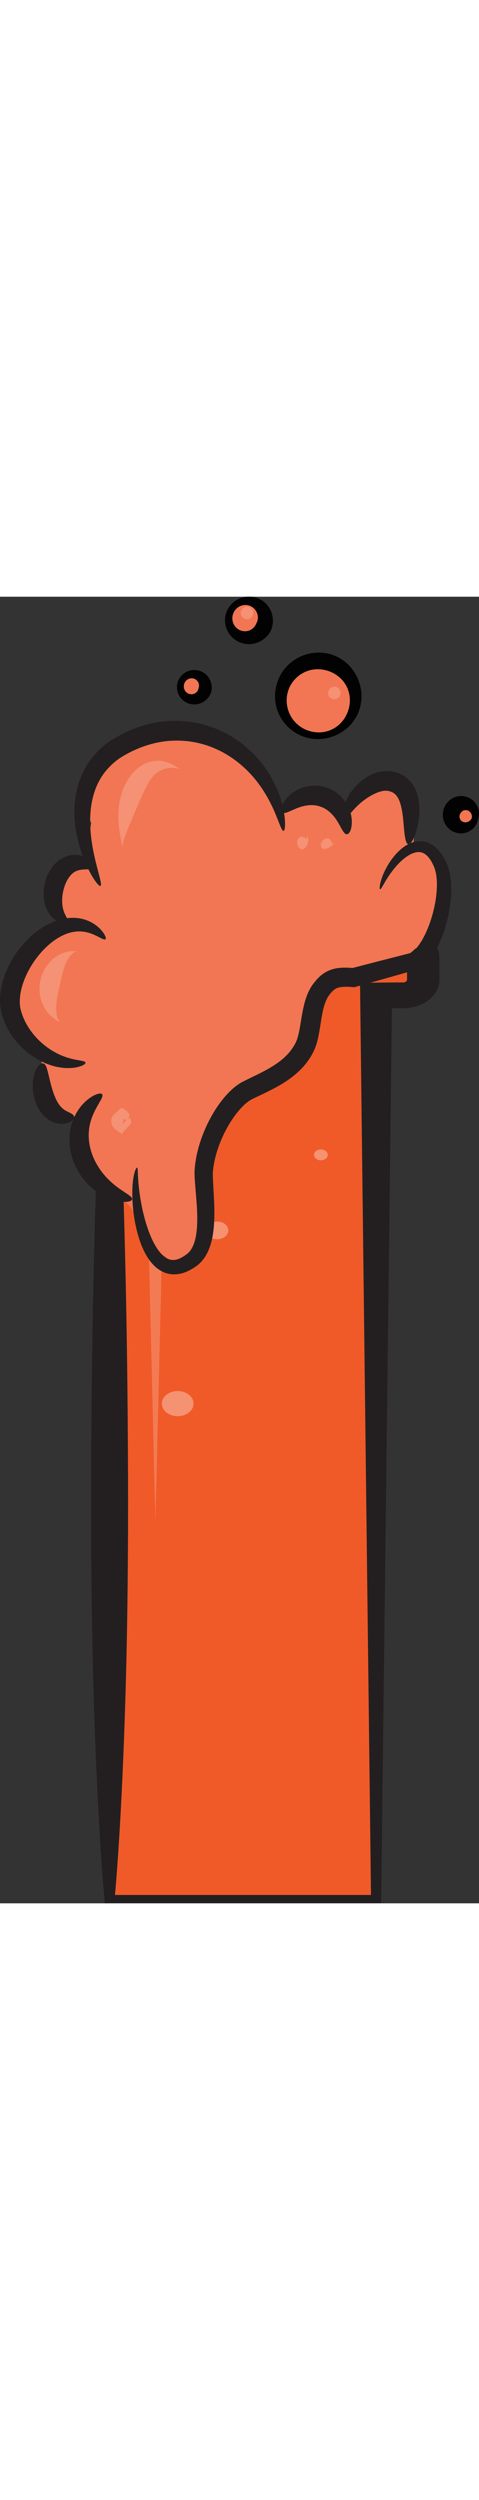 <?xml version="1.0" encoding="utf-8"?>
<!-- Generator: Adobe Illustrator 16.0.0, SVG Export Plug-In . SVG Version: 6.00 Build 0)  -->
<!DOCTYPE svg PUBLIC "-//W3C//DTD SVG 1.1//EN" "http://www.w3.org/Graphics/SVG/1.1/DTD/svg11.dtd">
<svg version="1.1" id="Layer_1" xmlns="http://www.w3.org/2000/svg" xmlns:xlink="http://www.w3.org/1999/xlink" x="0px" y="0px"
	 width="143.92px" height="749.953px" viewBox="0 0 143.92 391.953" enable-background="new 0 0 143.92 391.953"
	 xml:space="preserve">
<rect x="0" y="0" width="143.92" height="391.953" fill="#333333" stroke="none"/>
<g>
	<ellipse opacity="0.34" fill="#FFFFFF" enable-background="new    " cx="72.969" cy="199.388" rx="5.815" ry="4.62"/>
	<path fill="#F05A29" d="M121.208,103.535H24.73c-3.295,0-5.964,2.121-5.964,4.74v6.558c0,2.617,2.669,4.74,5.964,4.74h8.196
		v271.086h80.082V119.573h8.195c3.294,0,5.965-2.123,5.965-4.74v-6.558C127.17,105.656,124.502,103.535,121.208,103.535z"/>
	<rect x="35.139" y="148.551" fill="#F05A29" width="78.435" height="226.912"/>
	<path fill="#231F20" d="M132.039,111.313l-0.005-1.746l-0.01-0.873l-0.005-0.536l-0.011-0.218l-0.041-0.473
		c-0.25-2.132-1.547-4.134-3.527-5.522c-1.958-1.402-4.622-2.189-7.236-2.16l-65.831,1.253l-16.458,0.336l-8.228,0.171l-4.114,0.083
		l-2.117,0.046c-0.998,0.043-1.912,0.21-2.796,0.508c-1.757,0.588-3.211,1.667-4.079,2.988c-0.432,0.66-0.72,1.379-0.843,2.113
		c-0.062,0.353-0.078,0.761-0.067,1.072l0.028,0.818l0.116,3.268l0.056,1.635l0.033,0.856l0.016,0.212l0.033,0.297
		c0.03,0.184,0.062,0.355,0.11,0.531c0.358,1.4,1.359,2.671,2.739,3.545c1.372,0.879,3.141,1.355,4.877,1.326l6.801-0.152
		c-0.367,5.275-0.679,10.551-0.954,15.826c-0.329,5.646-0.544,11.295-0.806,16.943c-0.507,11.294-0.887,22.59-1.195,33.884
		c-0.634,22.591-0.979,45.183-1.104,67.771c-0.144,22.592-0.016,45.183,0.542,67.771c0.296,11.298,0.686,22.592,1.226,33.887
		c0.547,11.295,1.197,22.591,2.206,33.887l0.116,1.294l1.413-0.082h80.081h1.529v-1.213v-0.001l3.214-267.229l1.861,0.012
		l1.097,0.002l0.673-0.002l0.304-0.007l0.609-0.035c2.662-0.203,5.205-1.232,6.971-2.808c0.89-0.785,1.596-1.705,2.071-2.696
		c0.475-0.982,0.709-2.081,0.704-3.086L132.039,111.313z M122.298,114.808c-0.005,0.158-0.026,0.225-0.072,0.333
		c-0.046,0.095-0.115,0.19-0.21,0.269c-0.189,0.163-0.432,0.263-0.689,0.288l-3.913,0.021l-4.398,0.049h-0.006l-4.837,0.037
		l0.046,3.77l3.245,269.869H34.555c0.946-10.891,1.578-21.78,2.105-32.67c0.54-11.296,0.93-22.59,1.227-33.887
		c0.558-22.589,0.685-45.181,0.539-67.771c-0.124-22.59-0.467-45.182-1.102-67.771c-0.311-11.294-0.691-22.59-1.194-33.885
		c-0.262-5.647-0.478-11.296-0.81-16.942c-0.293-5.649-0.622-11.295-1.022-16.943l-0.081-1.147l-1.289,0.059h-0.005l-8.22-0.184
		c-1.01-0.034-1.968-0.352-2.696-0.876c-0.727-0.524-1.208-1.238-1.336-1.985c-0.021-0.092-0.028-0.191-0.036-0.28l-0.005-0.108
		l-0.003-0.197l0.027-0.78l0.059-1.635l0.116-3.268l0.028-0.818c0.011-0.234,0.03-0.371,0.075-0.557
		c0.09-0.345,0.251-0.669,0.475-0.965c0.453-0.592,1.165-1.051,1.96-1.268c0.385-0.109,0.835-0.163,1.208-0.159l2,0.037l4.114,0.085
		l8.228,0.167l16.459,0.337l65.833,1.254c0.319,0.024,0.575,0.127,0.782,0.303c0.194,0.172,0.308,0.395,0.324,0.585L122.298,114.808
		z"/>
	<ellipse opacity="0.34" fill="#FFFFFF" enable-background="new    " cx="50.043" cy="166.33" rx="3.347" ry="2.659"/>
	<ellipse opacity="0.34" fill="#FFFFFF" enable-background="new    " cx="96.412" cy="167.429" rx="2.063" ry="1.639"/>
	<ellipse opacity="0.34" fill="#FFFFFF" enable-background="new    " cx="65.258" cy="190.087" rx="3.346" ry="2.659"/>
	<ellipse opacity="0.34" fill="#FFFFFF" enable-background="new    " cx="53.391" cy="242.048" rx="4.756" ry="3.779"/>
	<g opacity="0.2">
		<polygon fill="#FFFFFF" points="50.644,114.968 46.697,277.483 42.75,114.968 		"/>
	</g>
</g>
<g>
	<path fill="#F27653" d="M131.59,80.457c-0.286-1.004-1.077-1.725-2-2.031c-0.346-0.474-0.862-0.857-1.588-1.061
		c-0.881-1.074-2.135-1.261-3.209-0.874c-0.254-0.066-0.508-0.13-0.763-0.191c0.753-6.528,0.57-13.188-2.743-19.059
		c-1.289-2.284-4.371-1.7-5.354,0.419c-3.979-3.895-9.316,0.709-11.855,3.974c-0.469,0.602-0.695,1.242-0.744,1.862
		c-1.502-1.325-3.193-2.027-5.506-2.528c-4.789-1.038-10.086-0.547-14.041,2.173c-0.803-3.311-2.689-6.243-5.467-8.507
		c-0.404-0.33-0.883-0.536-1.383-0.637c-0.218-0.417-0.42-0.839-0.648-1.255c-0.613-1.115-1.523-1.551-2.426-1.522
		c-4.156-6.334-9.594-11.37-17.463-8.855c-0.098,0.031-0.184,0.071-0.275,0.109c-9.271-1.858-21.572,1.002-25.053,9.356
		c-4.121,3.605-6.738,8.705-4.766,14.225c0.201,0.564,0.535,1.027,0.941,1.382c0.047,0.167,0.1,0.333,0.152,0.5
		c-0.705,3.627-0.619,8.375,0.604,12.023c-0.107,0.176-0.215,0.352-0.324,0.526c-2.025-0.196-4.295,0.647-5.994,1.681
		c-0.725,0.44-1.148,1.087-1.328,1.785c-3.604,3.15-3.689,8.914,0.221,12.927c0.031,0.032,0.064,0.057,0.098,0.088
		c-1.008,1.124-2.031,2.234-3.078,3.322c-1.902,1.979-3.77,3.955-5.494,6.021c-0.857-0.162-1.779,0.05-2.525,0.827
		c-1.779,1.854-2.77,4.089-3.25,6.479c-0.422,1.236-0.76,2.511-1.021,3.844c-0.15,0.762-0.057,1.421,0.188,1.969
		c-0.074,0.164-0.137,0.34-0.188,0.531c-0.906,3.378,0.275,6.046,2.334,8.235c-0.656,0.848-0.838,1.982-0.033,3.077
		c0.916,1.243,4.141,3.389,5.953,5.302c-0.361,0.339-0.631,0.798-0.754,1.386c-0.65,3.109-0.533,5.665,0.312,7.906
		c-1.266,4.126-0.334,9.128,4.318,10.408c1.293,0.355,2.574,0.06,3.809-0.311c0.322-0.096,0.619-0.155,0.9-0.186
		c1.613,1.968,2.803,4.174,3.877,6.462c-0.381,2.598,0.672,5.798,2.588,8.151c-1.176,7.754,11.59,9.213,12.088,16.367
		c0.078,1.136,0.816,2.141,1.766,2.666c1.623,3.562,3.898,6.743,7.273,8.497c0.49,0.781,1.336,1.337,2.461,1.337h2
		c1.627,0,2.67-1.294,2.9-2.674c0.955-0.233,1.771-0.884,1.992-2.028c0.438-2.272,0.596-4.482,0.607-6.798
		c0.002-0.492-0.117-0.922-0.309-1.299c-0.178-8.426-1.186-17.539,1.674-25.135c0.342-0.389,0.523-0.87,0.57-1.385
		c0.527-1.163,1.156-2.285,1.908-3.358c0.129-0.176,0.254-0.355,0.387-0.528c0.061-0.081,0.125-0.162,0.188-0.243
		c0.383-0.486,0.779-0.965,1.203-1.43c0.064-0.072,0.107-0.147,0.164-0.221c1.77-1.489,5.143-2.225,7.229-3.257
		c2.152-1.065,4.031-2.857,5.85-4.401c6.933-5.884,11.974-12.554,14.369-21.375c0.701-2.586,1.174-5.243,2.576-7.563
		c1.947-3.225,6.943-4.218,10.289-4.97c6.998-1.577,13.926-2.064,19.008-7.02c0.143-0.063,0.279-0.132,0.408-0.223
		c1.162-0.831,1.641-1.554,1.865-2.73c1.215-0.381,2.121-1.552,2.121-2.86c0-0.334-0.068-0.649-0.17-0.948
		c0.686-1.308,1.211-2.762,1.572-4.302C132.531,90.323,133.054,85.598,131.59,80.457z"/>
	<g>
		<path fill="#231F20" d="M114.196,87.755c-0.188-0.053-0.198-0.888,0.216-2.388c0.422-1.492,1.252-3.656,2.948-6.138
			c0.859-1.232,1.933-2.554,3.441-3.769c0.758-0.6,1.633-1.177,2.697-1.6c1.055-0.421,2.35-0.676,3.709-0.461
			c1.357,0.199,2.658,0.885,3.658,1.775c1.014,0.892,1.793,1.954,2.453,3.065c0.629,1.061,1.248,2.401,1.578,3.742
			c0.352,1.339,0.537,2.704,0.621,4.086c0.162,2.763-0.07,5.601-0.601,8.496c-0.539,2.892-1.369,5.85-2.674,8.818
			c-0.662,1.481-1.437,2.969-2.463,4.424c-0.513,0.727-1.095,1.444-1.779,2.133c-0.349,0.344-0.724,0.679-1.133,1l-0.404,0.293
			L126,111.543c-0.147,0.123-0.326,0.176-0.51,0.221l-0.539,0.154l-9.502,2.699l-4.929,1.388l-2.508,0.703l-0.695,0.195
			c-0.414,0.085-0.815,0.308-1.248,0.206l-0.916-0.067l-0.59-0.026c-1.576-0.056-2.91,0.104-3.703,0.58
			c-0.424,0.237-0.844,0.593-1.305,1.112c-0.227,0.258-0.459,0.551-0.69,0.867c-0.113,0.156-0.228,0.299-0.298,0.421
			c-0.069,0.114-0.147,0.239-0.229,0.396c-0.647,1.178-1.096,2.73-1.438,4.414c-0.344,1.692-0.588,3.524-0.922,5.471
			c-0.361,1.938-0.718,4.062-1.845,6.311c-1.022,2.037-2.407,3.872-4,5.437c-3.202,3.141-6.955,5.107-10.424,6.794l-2.562,1.224
			l-1.229,0.598c-0.227,0.112-0.357,0.177-0.494,0.254c-0.141,0.08-0.285,0.165-0.43,0.261c-1.174,0.762-2.346,1.92-3.391,3.172
			c-2.098,2.54-3.797,5.505-5.09,8.515c-1.287,3.017-2.176,6.133-2.492,9.135c-0.168,1.232-0.016,2.957,0.053,4.548l0.264,4.89
			c0.129,3.267,0.146,6.522-0.354,9.771c-0.256,1.622-0.646,3.251-1.322,4.837c-0.664,1.576-1.674,3.132-3.076,4.319
			c-0.344,0.293-0.734,0.573-1.064,0.782c-0.295,0.193-0.619,0.407-0.977,0.609c-0.695,0.401-1.438,0.756-2.232,1.027
			c-1.57,0.555-3.449,0.715-5.137,0.225c-1.693-0.475-3.037-1.467-4.045-2.502c-1.018-1.049-1.76-2.174-2.375-3.28
			c-1.215-2.222-1.938-4.4-2.488-6.439c-1.07-4.089-1.41-7.664-1.502-10.583c-0.078-2.921,0.148-5.196,0.477-6.715
			c0.328-1.526,0.76-2.265,0.953-2.209c0.205,0.056,0.182,0.842,0.252,2.313c0.066,1.471,0.219,3.642,0.645,6.405
			c0.434,2.753,1.102,6.129,2.381,9.804c0.648,1.824,1.457,3.736,2.568,5.482c1.088,1.729,2.611,3.302,4.203,3.619
			c0.787,0.169,1.627,0.079,2.555-0.293c0.459-0.186,0.932-0.434,1.402-0.736c0.23-0.146,0.473-0.32,0.746-0.519
			c0.244-0.17,0.408-0.306,0.588-0.472c1.41-1.284,2.215-3.675,2.523-6.364c0.318-2.701,0.229-5.68,0.012-8.788l-0.393-4.81
			c-0.066-0.829-0.133-1.672-0.18-2.547c-0.023-0.448-0.043-0.862-0.051-1.366c-0.012-0.562,0.039-1.063,0.068-1.511
			c0.312-3.719,1.291-7.34,2.711-10.838c1.439-3.492,3.295-6.887,5.838-10.041c1.291-1.568,2.732-3.094,4.676-4.4
			c0.242-0.162,0.498-0.319,0.764-0.47c0.27-0.154,0.559-0.301,0.75-0.397l1.299-0.644l2.541-1.233
			c3.318-1.622,6.455-3.358,8.826-5.7c1.182-1.162,2.15-2.462,2.857-3.856c0.633-1.19,0.996-2.877,1.318-4.651
			c0.317-1.786,0.579-3.685,0.995-5.647c0.427-1.958,0.974-4.022,2.107-6.062c0.137-0.247,0.297-0.513,0.475-0.784
			c0.173-0.268,0.345-0.484,0.5-0.694c0.313-0.416,0.652-0.835,1.033-1.253c0.75-0.832,1.711-1.687,2.875-2.311
			c1.16-0.633,2.424-0.96,3.549-1.104c1.14-0.148,2.177-0.141,3.164-0.098l0.729,0.045l0.358,0.028
			c0.054,0.004,0.025,0.004,0.041,0.005c0.013,0.004,0.021,0.001,0.033,0.001l0.569-0.148l2.521-0.657l4.957-1.284l9.525-2.443
			c0.023-0.006,0.051-0.002,0.07-0.016l0.03-0.014c-0.002,0.002,0.007-0.002,0.078-0.053c0.222-0.161,0.442-0.346,0.662-0.549
			c0.438-0.413,0.864-0.894,1.262-1.421c0.8-1.053,1.49-2.258,2.095-3.493c1.205-2.482,2.063-5.108,2.655-7.661
			c0.587-2.558,0.906-5.075,0.894-7.411c-0.006-1.166-0.103-2.287-0.307-3.311c-0.195-1.033-0.525-1.878-0.998-2.833
			c-0.898-1.811-2.101-3.101-3.375-3.377c-1.281-0.343-2.843,0.239-4.117,1.076c-1.295,0.842-2.381,1.89-3.283,2.895
			c-1.805,2.031-2.926,3.9-3.672,5.164C114.783,87.108,114.405,87.816,114.196,87.755z"/>
	</g>
	<g>
		<path fill="#231F20" d="M39.697,180.755c-0.068,0.4-0.721,0.712-1.9,0.776c-1.172,0.06-2.879-0.146-4.857-0.907
			c-1.971-0.755-4.203-2.078-6.229-4.085c-2.021-1.996-3.834-4.678-4.891-7.866c-1.061-3.181-1.205-6.536-0.553-9.414
			c0.631-2.893,2.008-5.237,3.432-6.839c1.432-1.616,2.881-2.547,3.953-3.016c1.084-0.462,1.805-0.476,2.045-0.15
			c0.533,0.697-1.066,2.537-2.488,5.55c-0.701,1.507-1.307,3.319-1.49,5.369c-0.195,2.042,0.039,4.322,0.799,6.614
			c0.76,2.292,1.953,4.344,3.285,6.035c1.336,1.698,2.809,3.034,4.154,4.071C37.658,178.956,39.842,179.899,39.697,180.755z"/>
	</g>
	<g>
		<path fill="#231F20" d="M13.172,140.05c0.711,0.422,0.969,1.544,1.402,3.298c0.418,1.737,0.936,4.172,1.828,6.417
			c0.445,1.115,0.941,2.021,1.432,2.682c0.49,0.666,0.988,1.133,1.592,1.527c1.209,0.778,2.641,1.112,2.826,1.936
			c0.098,0.396-0.105,0.87-0.68,1.325c-0.572,0.439-1.545,0.881-2.928,0.908c-1.365,0.041-3.141-0.488-4.582-1.655
			c-1.457-1.148-2.543-2.771-3.23-4.492c-1.354-3.473-1.176-6.713-0.49-8.953c0.354-1.121,0.863-2.001,1.398-2.523
			C12.279,139.99,12.812,139.858,13.172,140.05z"/>
	</g>
	<g>
		<path fill="#231F20" d="M31.697,102.755c-0.32,0.293-1.273-0.311-2.883-1.095c-1.6-0.775-3.949-1.61-6.748-1.108
			c-2.787,0.455-5.988,2.279-8.826,5.2c-2.822,2.898-5.391,6.863-6.641,11.253c-0.619,2.166-0.812,4.384-0.52,6.182
			c0.365,1.93,1.186,3.892,2.203,5.571c2.057,3.411,4.9,5.925,7.541,7.501c2.658,1.6,5.137,2.276,6.908,2.622
			c1.777,0.345,2.879,0.45,2.965,0.875c0.084,0.381-0.891,1.078-2.959,1.461c-2.045,0.375-5.23,0.283-8.768-1.142
			c-3.514-1.406-7.363-4.088-10.312-8.287c-1.463-2.111-2.688-4.547-3.344-7.458c-0.604-3.073-0.287-6.08,0.506-8.944
			c1.652-5.708,4.902-10.285,8.613-13.643c3.707-3.341,8.205-5.413,12.314-5.42c2.035-0.025,3.871,0.458,5.289,1.151
			c1.428,0.691,2.459,1.553,3.184,2.323C31.656,101.363,31.986,102.5,31.697,102.755z"/>
	</g>
	<g>
		<path fill="#231F20" d="M28.197,81.255c-0.219,0.361-0.752,0.477-1.482,0.517c-0.727,0.039-1.67,0.002-2.59,0.167
			c-0.934,0.16-1.736,0.521-2.469,1.186c-0.736,0.662-1.469,1.727-2.016,3.08c-0.543,1.352-0.842,2.801-0.934,4.085
			c-0.094,1.293,0.021,2.411,0.234,3.3c0.207,0.899,0.545,1.599,0.852,2.193c0.303,0.591,0.543,1.075,0.404,1.472
			c-0.131,0.379-0.658,0.657-1.59,0.54c-0.91-0.108-2.24-0.734-3.314-2.042c-2.209-2.614-3.002-7.327-1.215-11.796
			c0.896-2.227,2.453-4.256,4.531-5.445c1.027-0.591,2.154-0.944,3.209-1.043c1.055-0.112,2.018,0.027,2.816,0.258
			c1.604,0.482,2.572,1.295,3.113,1.951C28.289,80.348,28.406,80.911,28.197,81.255z"/>
	</g>
	<g>
		<path fill="#231F20" d="M85.196,70.255c-0.426,0.062-0.969-1.455-2-4.045c-1.04-2.573-2.633-6.254-5.497-10.115
			c-2.843-3.837-7.061-7.843-12.693-10.373c-5.584-2.559-12.566-3.417-19.412-1.564c-1.709,0.45-3.365,1.047-4.951,1.755
			c-0.793,0.354-1.568,0.738-2.326,1.144c-0.744,0.399-1.537,0.856-2.158,1.261c-2.641,1.768-4.779,4.088-6.201,6.644
			c-1.439,2.562-2.229,5.363-2.594,8.081c-0.363,2.724-0.326,5.364-0.115,7.773c0.439,4.837,1.502,8.751,2.207,11.467
			c0.727,2.718,1.123,4.281,0.742,4.472c-0.357,0.181-1.469-1.035-2.904-3.593c-1.41-2.56-3.186-6.474-4.242-11.738
			c-0.518-2.628-0.836-5.603-0.641-8.852c0.199-3.235,0.945-6.783,2.66-10.192c1.705-3.416,4.385-6.55,7.795-8.93
			c0.902-0.616,1.709-1.092,2.598-1.593c0.877-0.49,1.783-0.953,2.713-1.38c1.863-0.856,3.832-1.579,5.883-2.12
			c4.102-1.092,8.332-1.384,12.326-0.922c3.998,0.454,7.744,1.645,11.012,3.303c6.582,3.326,11.123,8.379,13.844,13.019
			c2.75,4.681,3.823,8.95,4.217,11.865C85.834,68.563,85.59,70.203,85.196,70.255z"/>
	</g>
	<g>
		<path fill="#231F20" d="M104.196,71.255c-0.854,0.004-1.485-1.588-2.602-3.492c-1.098-1.909-2.881-4.019-5.424-4.833
			c-2.525-0.866-5.213-0.227-7.264,0.641c-2.057,0.858-3.545,1.715-4.211,1.184c-0.623-0.472-0.352-2.355,1.697-4.602
			c1.028-1.091,2.557-2.233,4.604-2.914c2.023-0.687,4.598-0.832,7.059-0.005c2.467,0.805,4.443,2.452,5.662,4.214
			c1.24,1.77,1.783,3.61,1.945,5.112C105.942,69.613,104.976,71.275,104.196,71.255z"/>
	</g>
	<g>
		<path fill="#231F20" d="M122.696,74.255c-0.844-0.118-1.143-2.48-1.42-5.958c-0.157-1.724-0.33-3.762-0.834-5.69
			c-0.252-0.955-0.602-1.863-1.051-2.549c-0.455-0.694-0.947-1.131-1.623-1.444c-0.338-0.159-0.735-0.276-1.17-0.358
			c-0.229-0.04-0.34-0.052-0.52-0.06c-0.176-0.008-0.371-0.001-0.574,0.019c-0.816,0.071-1.76,0.367-2.641,0.753
			c-1.787,0.783-3.35,1.904-4.551,2.925c-1.205,1.034-2.06,1.995-2.668,2.705c-0.619,0.703-1.023,1.194-1.449,1.159
			c-0.396-0.026-0.791-0.68-0.766-1.901c0.02-1.211,0.51-2.907,1.612-4.667c1.113-1.749,2.776-3.606,5.215-5.097
			c1.226-0.731,2.648-1.396,4.414-1.695c0.438-0.074,0.902-0.122,1.388-0.129c0.483-0.014,1.043,0.029,1.475,0.093
			c0.893,0.137,1.822,0.378,2.738,0.801c1.854,0.821,3.367,2.376,4.199,3.938c0.858,1.573,1.223,3.115,1.405,4.505
			c0.338,2.794,0.015,5.103-0.369,6.982C124.674,72.327,123.49,74.369,122.696,74.255z"/>
	</g>
	<g opacity="0.2">
		<path fill="#FFFFFF" d="M36.697,75.255c0.006,0-0.025-0.491-0.188-1.396c-0.15-0.904-0.428-2.227-0.65-3.898
			c-0.221-1.668-0.4-3.688-0.24-5.937c0.156-2.244,0.635-4.73,1.771-7.221c1.125-2.471,2.873-4.744,5.139-6.157
			c1.121-0.705,2.35-1.167,3.514-1.35c1.166-0.184,2.248-0.112,3.154,0.088c1.824,0.408,2.996,1.176,3.789,1.64
			c0.783,0.494,1.205,0.739,1.211,0.73c0.002,0.001-0.459-0.208-1.355-0.327c-0.881-0.119-2.23-0.142-3.615,0.289
			c-0.688,0.217-1.363,0.547-1.967,0.992c-0.607,0.444-1.148,0.996-1.65,1.643c-0.998,1.296-1.873,2.996-2.764,4.949
			c-0.885,1.952-1.717,3.946-2.518,5.813c-0.793,1.869-1.551,3.615-2.143,5.119c-0.592,1.504-1.027,2.763-1.246,3.644
			C36.711,74.758,36.693,75.257,36.697,75.255z"/>
	</g>
	<g opacity="0.2">
		<path fill="#FFFFFF" d="M18.197,127.755c0,0-0.072-0.058-0.227-0.145l-0.699-0.391c-0.299-0.184-0.701-0.397-1.117-0.723
			c-0.418-0.322-0.914-0.711-1.383-1.227c-0.945-1.018-1.895-2.49-2.422-4.289c-0.537-1.792-0.668-3.887-0.197-5.975
			c0.461-2.088,1.471-3.948,2.744-5.346c1.27-1.406,2.793-2.32,4.109-2.79c0.656-0.245,1.279-0.36,1.799-0.45
			c0.521-0.094,0.975-0.098,1.324-0.119c0.354-0.018,0.623-0.012,0.801-0.021c0.178-0.007,0.268-0.024,0.268-0.024
			s-0.375,0.069-0.938,0.453c-0.285,0.177-0.598,0.457-0.922,0.788c-0.328,0.328-0.635,0.768-0.93,1.236
			c-0.59,0.953-1.029,2.154-1.398,3.435c-0.367,1.29-0.674,2.679-1,4.137c-0.318,1.459-0.625,2.862-0.852,4.201
			c-0.225,1.336-0.359,2.622-0.275,3.75c0.049,0.558,0.115,1.089,0.25,1.534c0.133,0.445,0.281,0.836,0.445,1.128
			C17.896,127.521,18.201,127.757,18.197,127.755z"/>
	</g>
	<g opacity="0.2">
		<path fill="#FFFFFF" d="M36.697,161.255c0.006-0.002-0.043-0.104-0.279-0.259c-0.107-0.081-0.25-0.178-0.443-0.292
			c-0.178-0.116-0.455-0.241-0.666-0.409c-0.217-0.165-0.516-0.351-0.725-0.581c-0.211-0.229-0.496-0.486-0.666-0.782
			c-0.389-0.586-0.584-1.316-0.492-2.021c0.092-0.709,0.455-1.301,0.943-1.738l2.133-1.911l0.195,0.093
			c0.244,0.117,0.494,0.314,0.783,0.502c0.275,0.206,0.654,0.398,1.023,0.871c0.18,0.227,0.311,0.505,0.35,0.726
			c0.043,0.224,0.021,0.388-0.012,0.511c-0.096,0.25-0.225,0.381-0.314,0.509c-0.383,0.486-0.348,0.799-0.33,0.781
			c0.025-0.02-0.203-0.147-0.791-0.498c-0.145-0.08-0.32-0.182-0.494-0.179c-0.018,0.002-0.035,0.002-0.053,0.007
			c-0.025,0.011,0.01-0.002,0.057-0.019l0.119-0.05c0.113-0.044,0.203-0.091,0.254-0.123c0.104-0.062,0.094-0.083,0.051-0.021
			c-0.043,0.061-0.123,0.208-0.203,0.468c-0.037,0.123-0.08,0.281-0.117,0.462l-0.076,0.408c-0.037,0.144-0.133,0.327-0.246,0.444
			l2.328-1.818c0.256,0.494,0.398,0.938,0.352,1.33c-0.047,0.392-0.285,0.718-0.639,1.088c-0.15,0.182-0.398,0.379-0.568,0.573
			c-0.16,0.194-0.406,0.4-0.562,0.593c-0.152,0.189-0.369,0.386-0.49,0.552c-0.131,0.167-0.227,0.312-0.287,0.428
			C36.688,161.14,36.689,161.257,36.697,161.255z"/>
	</g>
	<g opacity="0.2">
		<path fill="#FFFFFF" d="M91.696,72.255c-0.004-0.007-0.01,0.038,0.111,0.193c0.053,0.069,0.133,0.162,0.271,0.257
			c0.112,0.076,0.045,0.029,0.019,0.017l-0.078-0.04c-0.064-0.023-0.09-0.034-0.134-0.035c-0.014-0.003-0.021,0.003,0.009-0.008
			c0.057-0.016,0.223-0.138,0.356-0.369c0.142-0.227,0.231-0.505,0.304-0.757c0.021-0.075,0.079-0.412,0.024-0.064
			c-0.027,0.18-0.045,0.453-0.039,0.638c0.004,0.18,0.008,0.435,0.026,0.584c0.021,0.164,0.041,0.285,0.062,0.371
			c0.041,0.195,0.069,0.22,0.069,0.22c-0.002-0.014-0.024,0.011-0.081,0.201L92.5,73.829c-0.049,0.148-0.121,0.392-0.205,0.563
			c-0.08,0.178-0.192,0.439-0.317,0.601c-0.123,0.17-0.285,0.402-0.463,0.521c-0.173,0.148-0.384,0.235-0.601,0.263
			c-0.228,0.021-0.453-0.015-0.709-0.17c-0.233-0.141-0.483-0.397-0.656-0.734c-0.184-0.34-0.305-0.789-0.274-1.234
			c-0.006-0.458,0.223-0.872,0.43-1.148c0.207-0.268,0.533-0.408,0.76-0.451c0.223-0.073,0.486-0.011,0.646,0.02
			c0.172,0.035,0.291,0.085,0.377,0.117C91.67,72.257,91.701,72.262,91.696,72.255z"/>
	</g>
	<g opacity="0.2">
		<path fill="#FFFFFF" d="M99.696,73.755c0.003-0.007-0.024,0.02-0.034,0.215c-0.002,0.043-0.004,0.094,0,0.155
			c-0.002,0.035,0.028,0.199,0.019,0.132c-0.007-0.043-0.027-0.098-0.035-0.128c-0.033-0.084-0.082-0.107-0.043-0.084
			c0.037,0.021,0.182,0.042,0.362-0.005c0.185-0.043,0.369-0.136,0.531-0.228l0.219-0.143l0.048-0.035
			c0.004-0.003,0.022-0.018,0.016-0.012l-0.07,0.052l-0.242,0.205c-0.133,0.119-0.314,0.294-0.414,0.407
			c-0.109,0.122-0.186,0.216-0.238,0.286c-0.117,0.155-0.119,0.188-0.114,0.184c0.004-0.005-0.025,0-0.189,0.106l-0.321,0.194
			c-0.133,0.077-0.351,0.208-0.521,0.28c-0.176,0.078-0.432,0.195-0.625,0.231c-0.199,0.046-0.469,0.109-0.67,0.083
			c-0.217-0.002-0.422-0.075-0.586-0.192c-0.168-0.128-0.295-0.296-0.361-0.568c-0.063-0.247-0.057-0.586,0.061-0.927
			c0.109-0.354,0.339-0.737,0.668-1.018c0.312-0.312,0.757-0.43,1.086-0.469c0.326-0.034,0.644,0.106,0.822,0.239
			c0.197,0.112,0.328,0.343,0.41,0.479c0.086,0.149,0.127,0.27,0.158,0.354C99.687,73.738,99.694,73.762,99.696,73.755z"/>
	</g>
	<g>
		<circle fill="#F27653" cx="95.626" cy="30.479" r="11.224"/>
		<path fill="#020202" d="M108.599,30.523c-0.078,1.598-0.492,3.345-1.207,4.83c-0.722,1.508-1.744,2.845-2.963,3.929
			c-2.433,2.179-5.604,3.39-8.804,3.421c-3.201,0.073-6.435-1.169-8.83-3.393c-2.42-2.214-3.998-5.382-4.144-8.875
			c-0.182-3.302,1.054-6.908,3.457-9.472c1.205-1.281,2.666-2.351,4.302-3.071c0.817-0.357,1.674-0.635,2.551-0.824
			c0.438-0.094,0.879-0.167,1.324-0.222l0.67-0.062l0.733-0.028l0.552,0.011l0.723,0.049c0.457,0.046,0.896,0.108,1.341,0.193
			c0.883,0.176,1.741,0.46,2.565,0.813c1.646,0.723,3.114,1.801,4.301,3.11c2.365,2.632,3.601,6.152,3.431,9.545L108.599,30.523z
			 M105.101,30.479c-0.144-2.494-1.33-4.814-3.146-6.327c-0.893-0.769-1.91-1.357-2.979-1.758c-0.533-0.209-1.088-0.354-1.646-0.462
			c-0.275-0.056-0.566-0.099-0.84-0.129l-0.375-0.032l-0.551-0.015c-2.168-0.064-4.562,0.79-6.293,2.368
			c-1.775,1.581-2.963,3.815-3.119,6.4c-0.172,2.394,0.674,5.068,2.434,6.998c0.883,0.96,1.957,1.769,3.168,2.311
			c1.213,0.54,2.527,0.835,3.873,0.871c2.689,0.06,5.357-1.152,7.07-3.153c0.859-0.994,1.502-2.146,1.906-3.354
			c0.414-1.229,0.575-2.42,0.498-3.761V30.479L105.101,30.479z"/>
	</g>
	<g>
		<circle fill="#F27653" cx="74.213" cy="6.755" r="5.5"/>
		<path fill="#020202" d="M81.976,6.813l0.016,0.27l-0.006,0.431c-0.014,0.266-0.031,0.514-0.07,0.771
			c-0.074,0.51-0.197,1.018-0.387,1.501c-0.381,0.97-1.016,1.825-1.779,2.505c-1.508,1.391-3.592,2.078-5.535,1.909
			c-1.951-0.151-3.754-1.123-4.924-2.521c-1.186-1.397-1.758-3.197-1.686-4.923c0.143-3.5,3.002-6.506,6.641-6.755
			c1.697-0.163,3.66,0.373,5.127,1.598c1.494,1.202,2.49,3.125,2.605,5.158L81.976,6.813z M77.449,6.755
			c0.127-0.853-0.062-1.791-0.617-2.62c-0.562-0.824-1.463-1.476-2.649-1.625c-1.052-0.149-2.319,0.233-3.148,1.066
			c-0.846,0.824-1.316,2.021-1.213,3.179c0.061,1.159,0.676,2.222,1.537,2.855c0.861,0.65,1.922,0.866,2.855,0.701
			c0.94-0.155,1.72-0.656,2.242-1.314c0.254-0.336,0.437-0.7,0.606-1.062c0.086-0.182,0.172-0.366,0.236-0.563l0.088-0.296
			l0.033-0.108l0.029-0.27L77.449,6.755L77.449,6.755z"/>
	</g>
	<g>
		<circle fill="#F27653" cx="57.947" cy="27.005" r="3.75"/>
		<path fill="#020202" d="M63.621,27.103l0.006,0.369c-0.01,0.192-0.035,0.43-0.062,0.643c-0.068,0.381-0.182,0.733-0.338,1.078
			c-0.32,0.679-0.777,1.281-1.322,1.771c-1.092,0.979-2.578,1.453-3.957,1.329c-1.373-0.108-2.674-0.79-3.512-1.776
			c-0.857-0.978-1.307-2.264-1.266-3.511c0.029-2.53,2.125-4.799,4.777-4.997c1.291-0.115,2.721,0.292,3.793,1.203
			c1.086,0.896,1.805,2.309,1.883,3.794L63.621,27.103z M59.771,27.005c0.084-0.481-0.004-1.021-0.314-1.509
			c-0.314-0.485-0.836-0.885-1.51-0.994c-0.662-0.117-1.391,0.095-1.928,0.575c-0.533,0.494-0.824,1.202-0.795,1.928
			c0.033,0.72,0.391,1.385,0.93,1.793c0.549,0.409,1.199,0.535,1.793,0.42c0.586-0.117,1.053-0.449,1.346-0.867
			c0.148-0.205,0.248-0.436,0.303-0.663c0.027-0.112,0.057-0.231,0.088-0.329c0.008-0.03,0.025-0.035,0.045-0.085l0.045-0.367
			L59.771,27.005z"/>
	</g>
	<g>
		<circle fill="#F27653" cx="139.198" cy="65.627" r="3.628"/>
		<path fill="#020202" d="M143.888,65.682c-0.205,1.079-0.48,2.374-1.289,3.346c-0.781,0.99-2.009,1.725-3.398,1.911
			c-1.373,0.198-2.949-0.21-4.129-1.183c-0.584-0.493-1.088-1.109-1.443-1.819c-0.17-0.358-0.313-0.732-0.41-1.121
			c-0.043-0.195-0.084-0.392-0.115-0.589l-0.031-0.298l-0.012-0.15l-0.006-0.074l-0.002-0.038v-0.018l0.002-0.147l0.002-0.356
			c0.014-0.209,0.043-0.477,0.08-0.711c0.08-0.414,0.191-0.794,0.342-1.175c0.312-0.752,0.779-1.434,1.367-1.984
			c0.588-0.549,1.293-0.967,2.047-1.214c0.379-0.118,0.767-0.204,1.154-0.242c0.195-0.013,0.389-0.025,0.58-0.028l0.684,0.043
			l0.353,0.087c0.192,0.041,0.428,0.098,0.635,0.156c0.365,0.126,0.693,0.281,1.013,0.464c0.627,0.373,1.16,0.859,1.565,1.412
			c0.819,1.102,1.16,2.454,1.017,3.676L143.888,65.682z M141.767,65.627c-0.142-0.68-0.58-1.216-1.111-1.455
			c-0.266-0.119-0.537-0.17-0.787-0.162c-0.123,0.006-0.252,0.025-0.35,0.053c-0.029,0.024-0.027,0.04-0.07,0.051l-0.359,0.05
			c0.219,0.007,0.061,0.002,0.107,0.005h-0.002l-0.004,0.003l-0.01,0.005l-0.019,0.011l-0.035,0.019l-0.067,0.037l-0.123,0.077
			c-0.076,0.06-0.146,0.11-0.207,0.168c-0.123,0.117-0.224,0.237-0.308,0.359c-0.084,0.123-0.151,0.245-0.207,0.371
			c-0.024,0.059-0.051,0.135-0.067,0.185c0.002,0-0.008-0.033-0.025-0.007l-0.033,0.355c0.006-0.255,0.002-0.07,0.004-0.126v0.002
			v0.003v0.007l-0.002,0.014l-0.004,0.027l-0.012,0.058c-0.002,0.039-0.002,0.075-0.01,0.114c0,0.076-0.006,0.157,0.002,0.241
			c0.006,0.168,0.041,0.356,0.129,0.535c0.16,0.378,0.471,0.75,1.002,0.942c0.514,0.191,1.172,0.146,1.732-0.214
			c0.271-0.183,0.521-0.425,0.704-0.722c0.087-0.149,0.146-0.32,0.162-0.487v-0.217l-0.03-0.358V65.627z"/>
	</g>
	<circle opacity="0.2" fill="#FFFFFF" enable-background="new    " cx="100.455" cy="28.881" r="1.875"/>
	<circle opacity="0.2" fill="#FFFFFF" enable-background="new    " cx="74.213" cy="4.881" r="1.875"/>
</g>
</svg>
